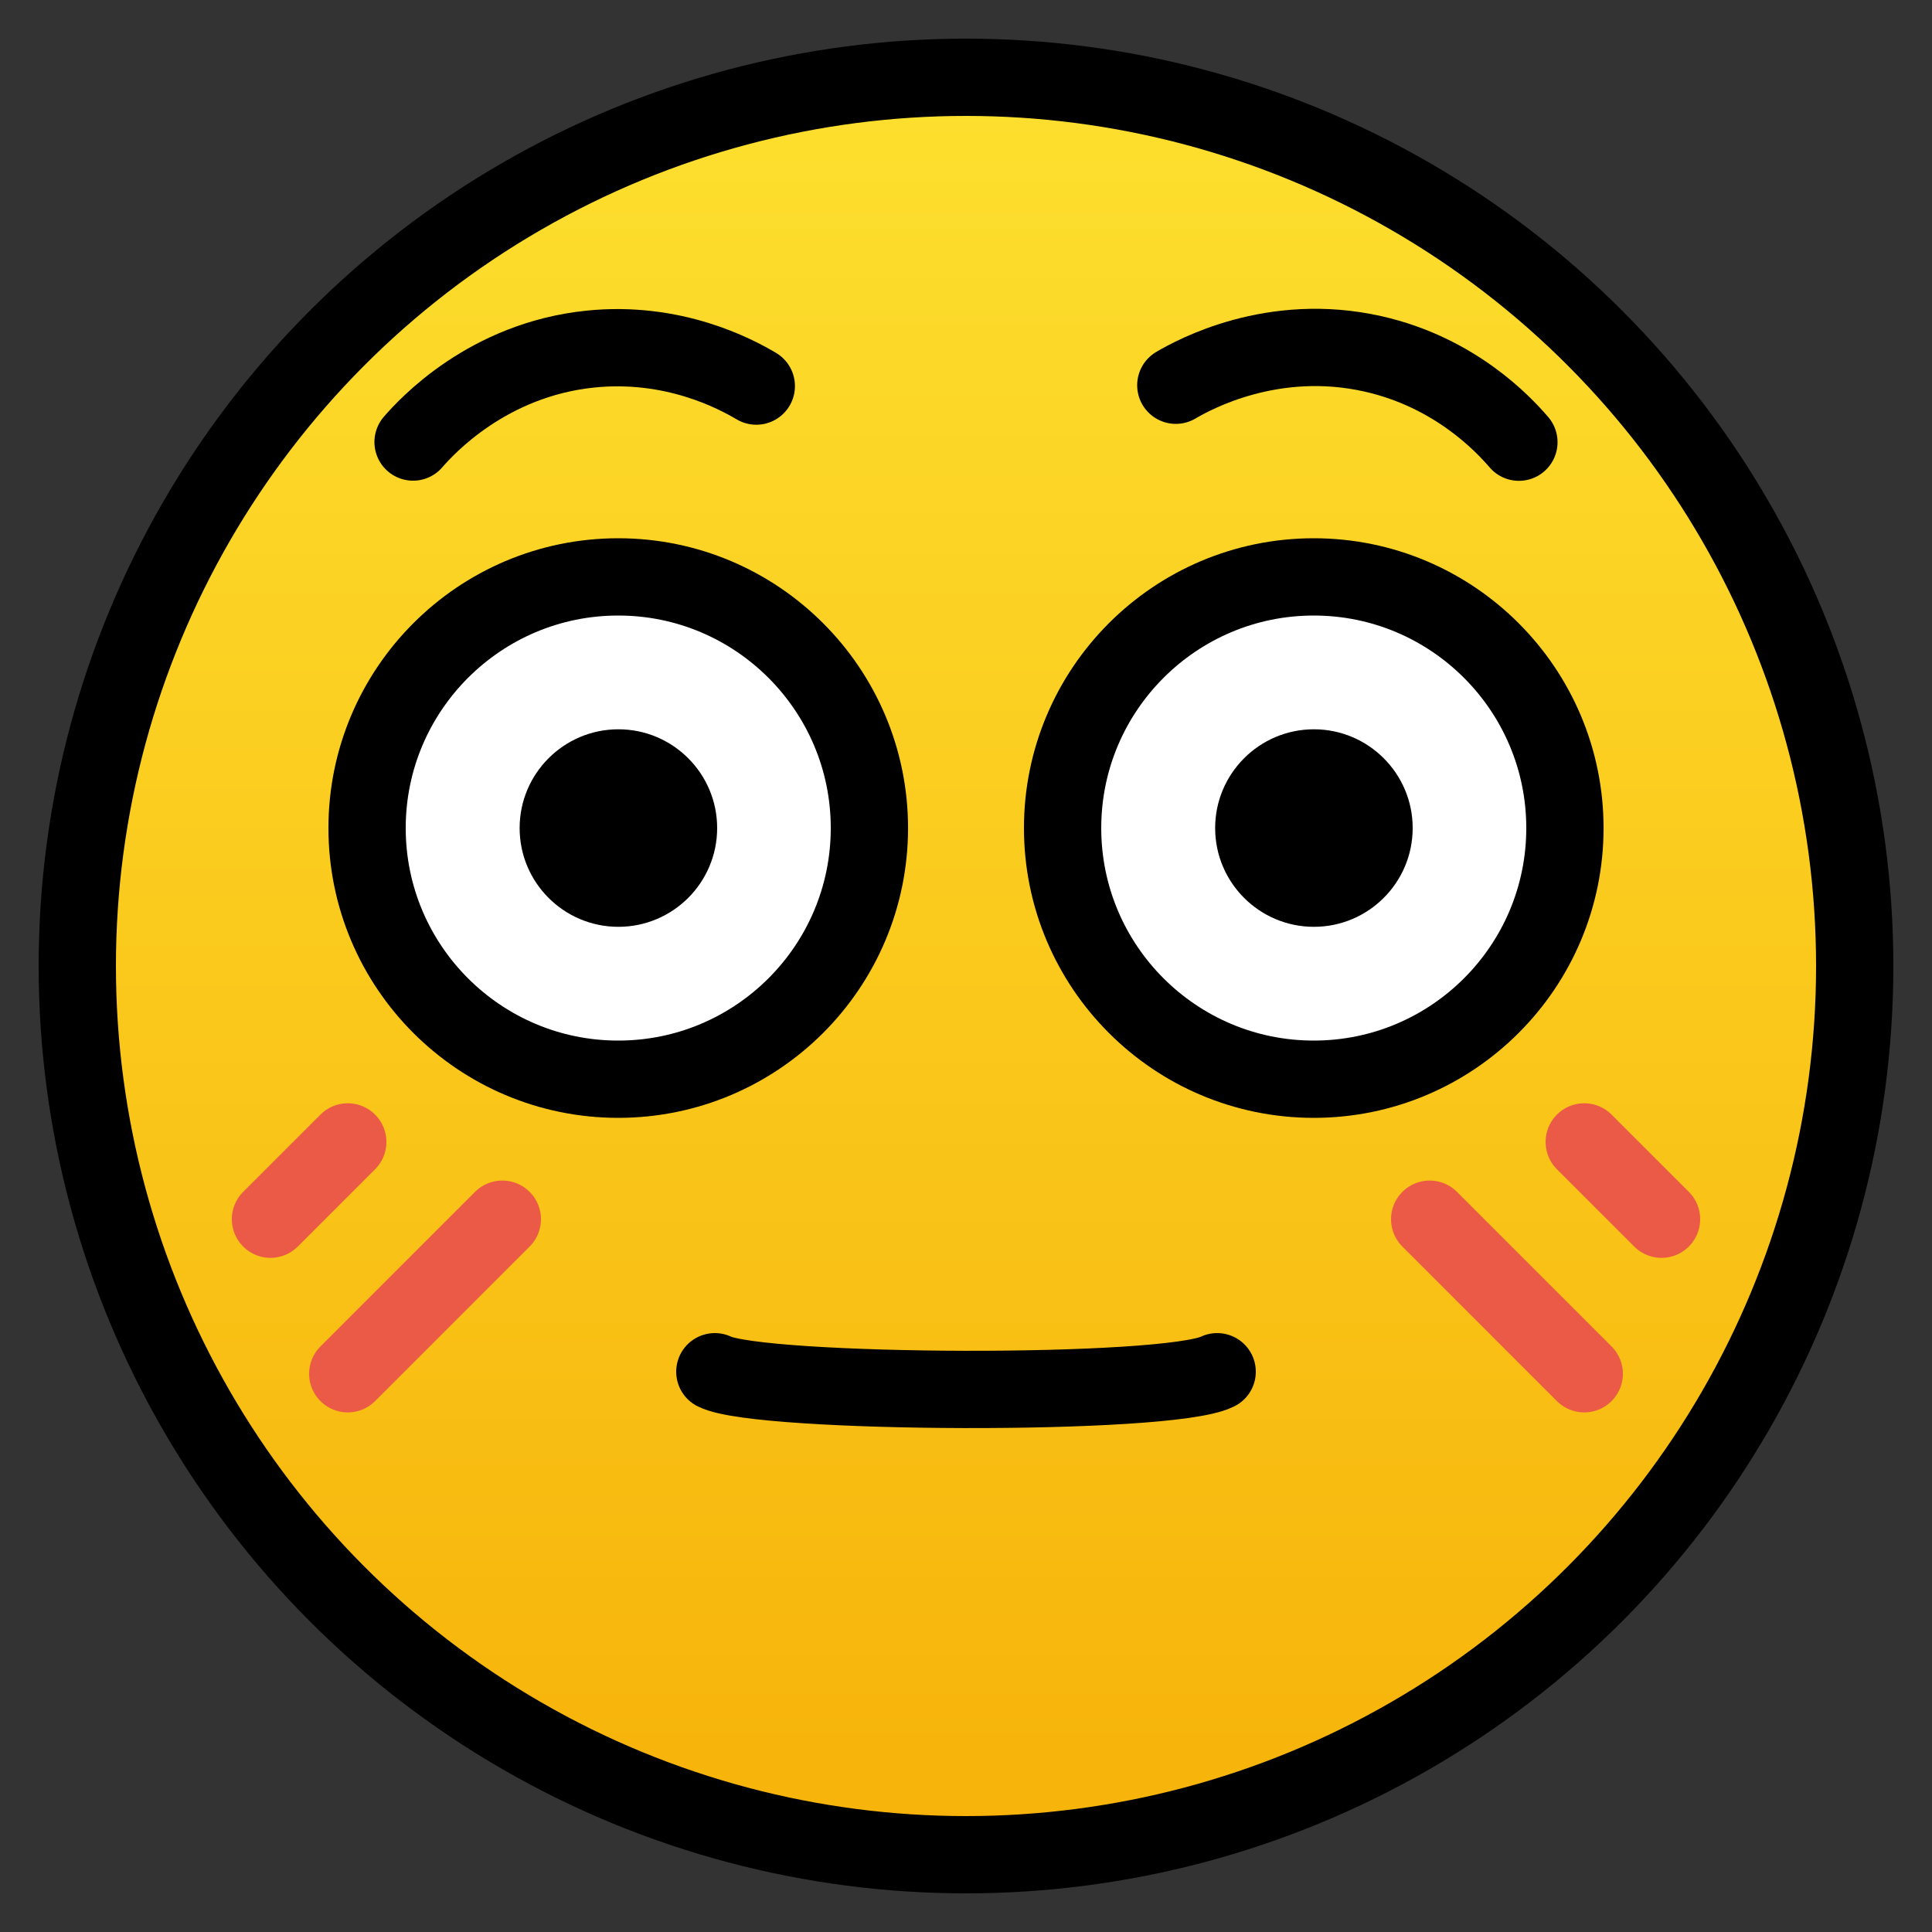 <svg viewBox="11 11 50 50" xmlns="http://www.w3.org/2000/svg">
  <rect x="11" y="11" width="50" height="50" fill="#333333" stroke="none"/>
  <defs>
    <linearGradient id="yellow-gradient" x1="0%" x2="0%" y1="0%" y2="100%">
      <stop offset="0%" style="stop-color:#FDE02F;stop-opacity:1;"/>
      <stop offset="100%" style="stop-color:#F7B209;stop-opacity:1;"/>
    </linearGradient>
  </defs>
  <g id="line-supplement">
    <line fill="none" stroke="#000000" stroke-linecap="round" stroke-linejoin="round" stroke-miterlimit="10" stroke-width="2" x1="18" x2="20" y1="39.884" y2="37.884"/>
    <line fill="none" stroke="#000000" stroke-linecap="round" stroke-linejoin="round" stroke-miterlimit="10" stroke-width="2" x1="20" x2="24" y1="43.884" y2="39.884"/>
    <line fill="none" stroke="#000000" stroke-linecap="round" stroke-linejoin="round" stroke-miterlimit="10" stroke-width="2" x1="54" x2="52" y1="39.884" y2="37.884"/>
    <line fill="none" stroke="#000000" stroke-linecap="round" stroke-linejoin="round" stroke-miterlimit="10" stroke-width="2" x1="52" x2="48" y1="43.884" y2="39.884"/>
  </g>
  <g id="color">
    <path d="M36,13c-12.68,0-23,10.32-23,23s10.32,23,23,23s23-10.32,23-23S48.68,13,36,13z" fill="url(#yellow-gradient)"/>
    <path d="M33.5,32.31c0,3.59-2.914,6.5-6.5,6.5s-6.5-2.91-6.5-6.5c0-3.586,2.914-6.5,6.5-6.5S33.5,28.724,33.5,32.31" fill="#FFFFFF"/>
    <path d="M51.5,32.31c0,3.59-2.914,6.5-6.5,6.5s-6.5-2.91-6.5-6.5c0-3.586,2.914-6.5,6.5-6.5S51.5,28.724,51.5,32.31" fill="#FFFFFF"/>
    <line fill="none" stroke="#EA5A47" stroke-linecap="round" stroke-linejoin="round" stroke-miterlimit="10" stroke-width="2" x1="18" x2="20" y1="42.553" y2="40.553"/>
    <line fill="none" stroke="#EA5A47" stroke-linecap="round" stroke-linejoin="round" stroke-miterlimit="10" stroke-width="2" x1="20" x2="24" y1="46.553" y2="42.553"/>
    <line fill="none" stroke="#EA5A47" stroke-linecap="round" stroke-linejoin="round" stroke-miterlimit="10" stroke-width="2" x1="54" x2="52" y1="42.553" y2="40.553"/>
    <line fill="none" stroke="#EA5A47" stroke-linecap="round" stroke-linejoin="round" stroke-miterlimit="10" stroke-width="2" x1="52" x2="48" y1="46.553" y2="42.553"/>
  </g>
  <g id="line">
    <path d="M29.56,32.43c0,1.411-1.146,2.556-2.556,2.556s-2.556-1.144-2.556-2.556c0-1.41,1.146-2.556,2.556-2.556 S29.56,31.02,29.56,32.43"/>
    <path d="M47.56,32.43c0,1.411-1.146,2.556-2.556,2.556s-2.556-1.144-2.556-2.556c0-1.41,1.146-2.556,2.556-2.556 S47.56,31.02,47.56,32.43"/>
    <circle cx="36" cy="36" fill="none" r="23" stroke="#000000" stroke-miterlimit="10" stroke-width="2"/>
    <path d="M33.5,32.43c0,3.59-2.914,6.5-6.5,6.5 s-6.5-2.91-6.5-6.5c0-3.586,2.914-6.5,6.5-6.5S33.5,28.844,33.5,32.43" fill="none" stroke="#000000" stroke-miterlimit="10" stroke-width="2"/>
    <path d="M51.5,32.43c0,3.59-2.914,6.5-6.5,6.5 s-6.5-2.91-6.5-6.5c0-3.586,2.914-6.5,6.5-6.5S51.5,28.844,51.5,32.43" fill="none" stroke="#000000" stroke-miterlimit="10" stroke-width="2"/>
    <path d="M21.69,22.44c0.352-0.406,1.928-2.129,4.582-2.405c2.153-0.223,3.761,0.637,4.301,0.957" fill="none" stroke="#000000" stroke-linecap="round" stroke-linejoin="round" stroke-miterlimit="10" stroke-width="2"/>
    <path d="M41.43,20.97c0.464-0.272,2.509-1.4,5.111-0.81c2.111,0.478,3.359,1.808,3.768,2.284" fill="none" stroke="#000000" stroke-linecap="round" stroke-linejoin="round" stroke-miterlimit="10" stroke-width="2"/>
    <path d="M42.5,46.5c-1.284,0.638-11.832,0.584-13,0" fill="none" stroke="#000000" stroke-linecap="round" stroke-linejoin="round" stroke-miterlimit="10" stroke-width="2"/>
  </g>
</svg>